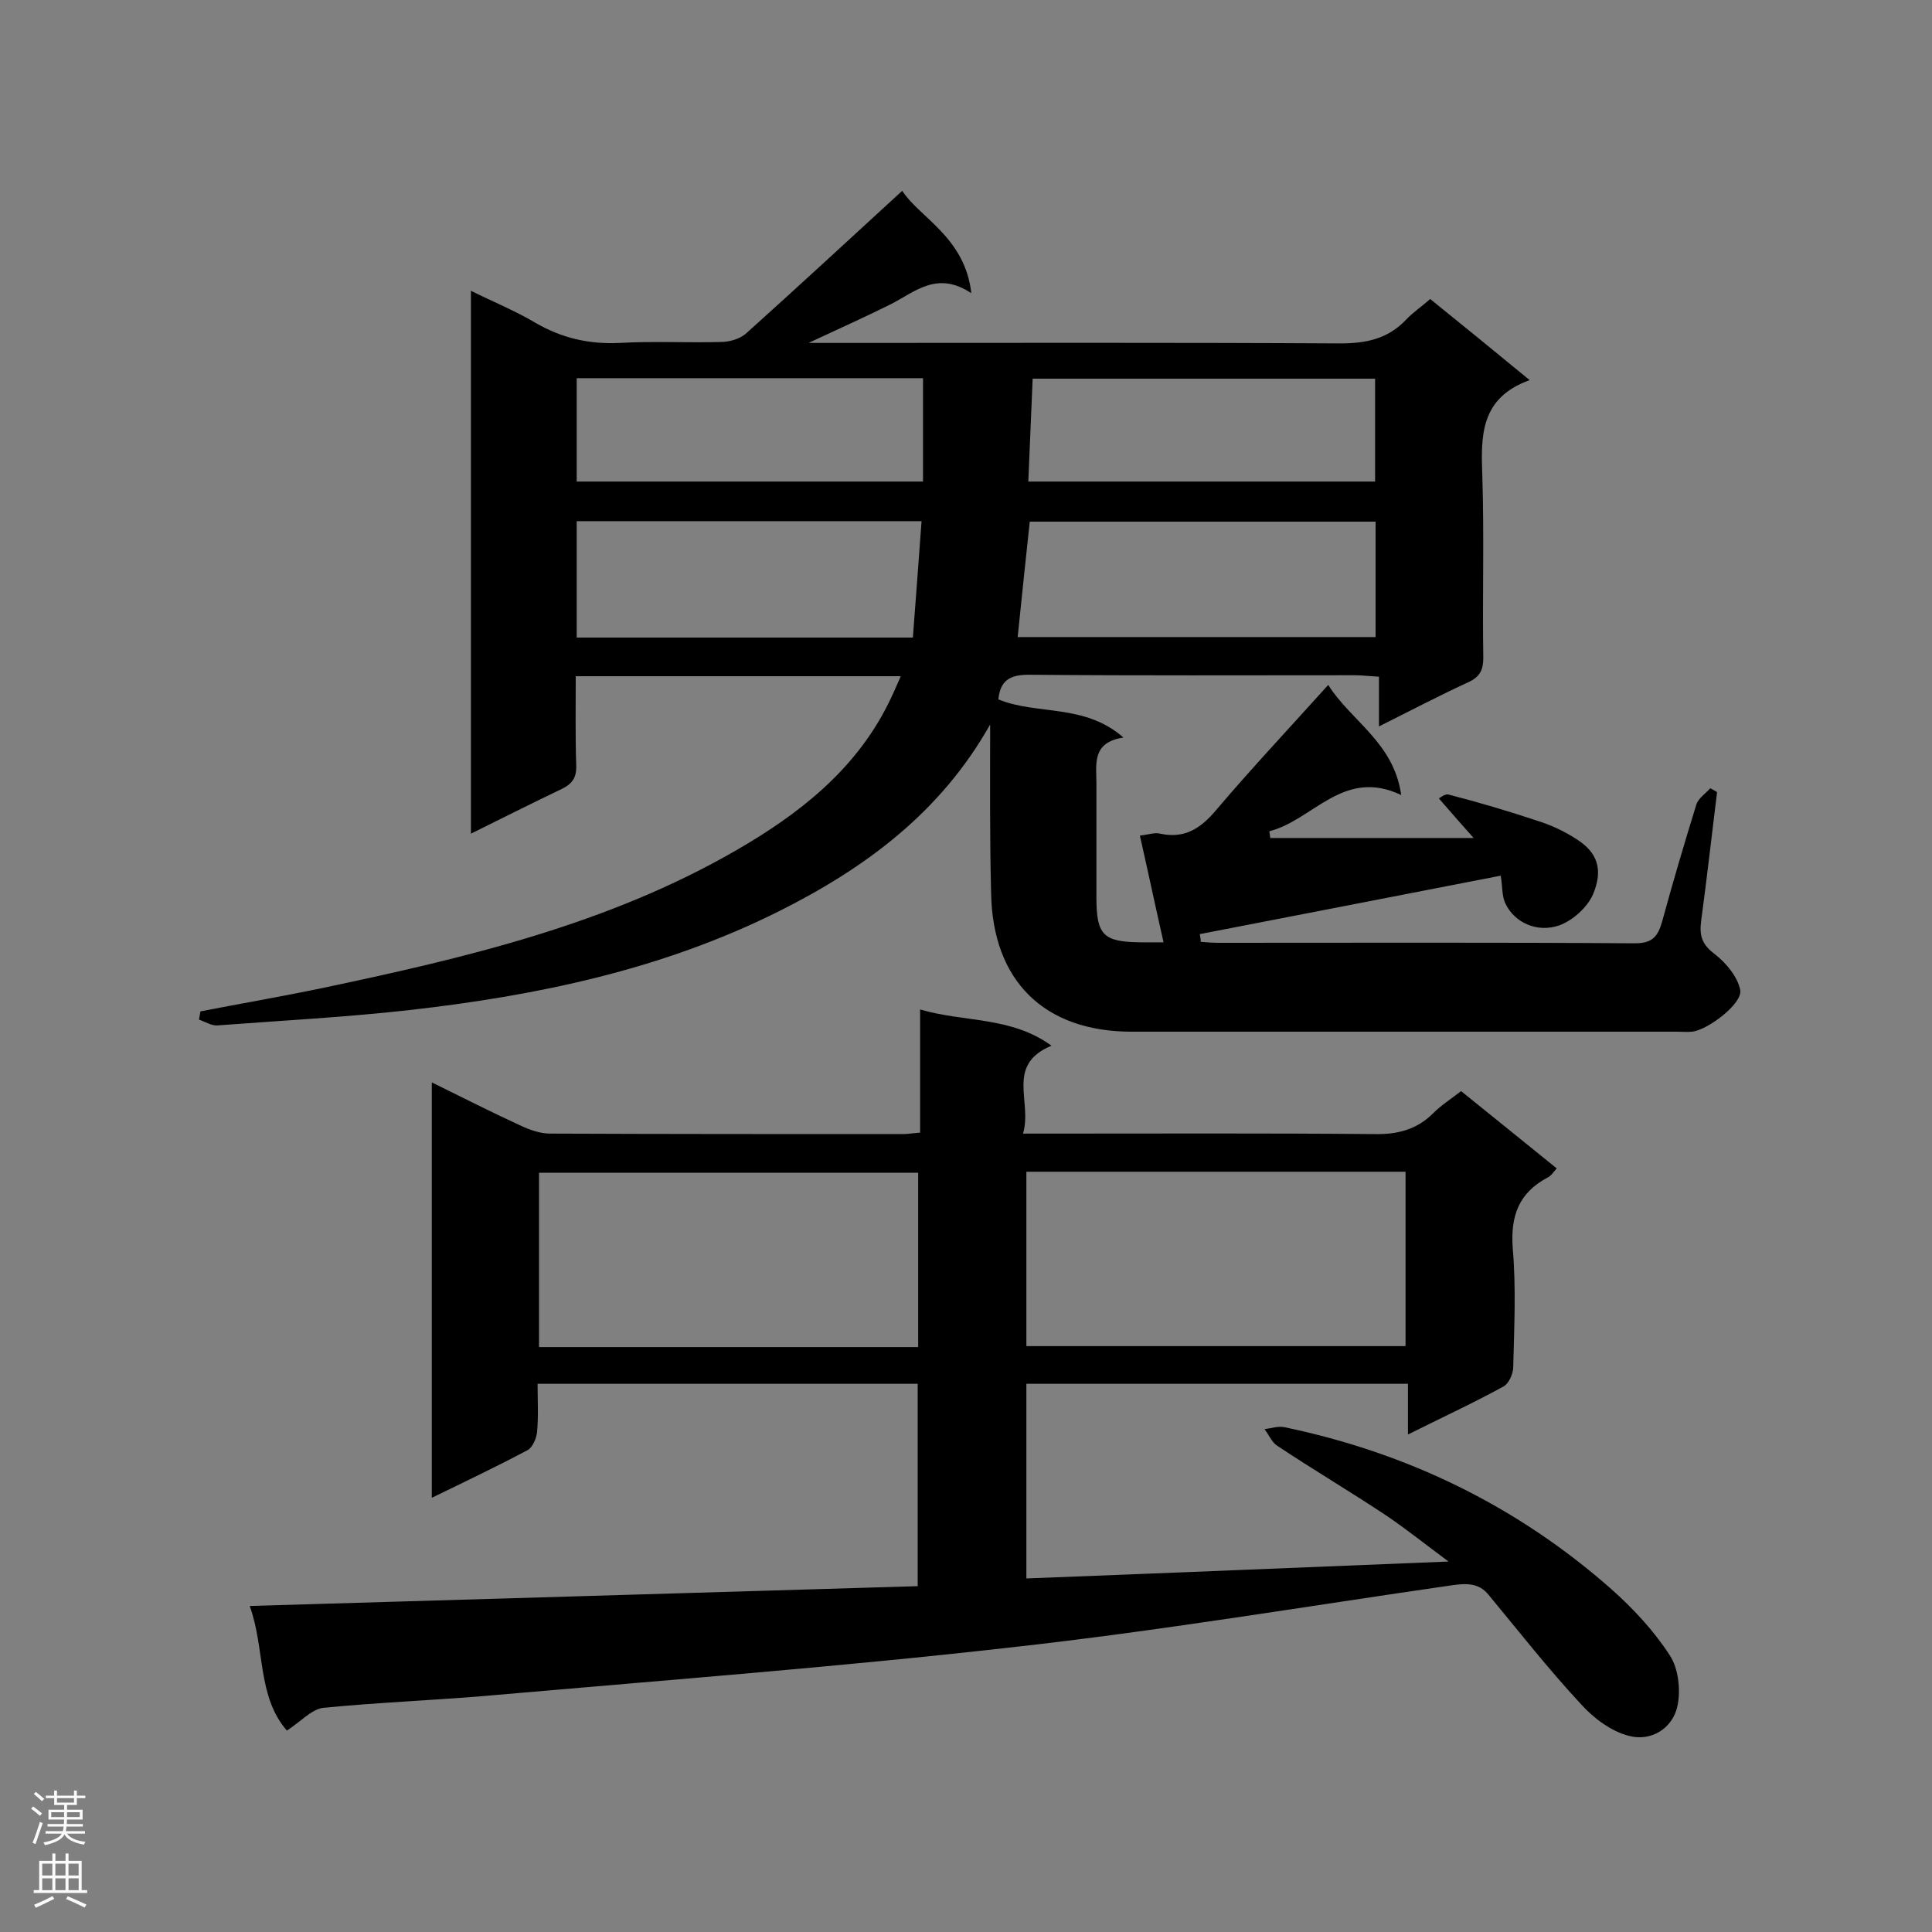 <svg enable-background="new 0 0 400 400" viewBox="0 0 400 400" xmlns="http://www.w3.org/2000/svg"><rect x="0" y="0" width="400" height="400" fill="#808080" stroke="none"/><path d="m205 150c-10.3 18.3-26 29.8-43.8 38.7-24 12-49.8 17.4-76.2 20.4-13.3 1.5-26.7 2.2-40 3.2-1.2.1-2.6-.8-3.8-1.2.1-.6.2-1.1.3-1.7 8.2-1.6 16.4-3 24.6-4.7 29.9-6.3 59.6-13.2 86.4-28.7 12.8-7.4 24.4-16.4 31.3-30.1.9-1.8 1.7-3.6 2.7-5.9-22.6 0-44.7 0-67.3 0 0 6.3-.1 12.3.1 18.4.1 2.6-.8 3.9-3.1 5-6.1 2.9-12.2 6-18.7 9.2 0-37.7 0-74.6 0-112.4 4.6 2.3 9.1 4.1 13.3 6.6 5.5 3.2 11.1 4.5 17.5 4.2 7-.4 14 0 21-.2 1.7 0 3.8-.6 5.1-1.7 10.8-9.7 21.5-19.6 32.4-29.6 3.5 5.5 13 9.6 14.3 21.2-7.1-4.7-11.6-.3-16.7 2.3-5.2 2.6-10.6 5-17 8h5.9c34.7 0 69.4-.1 104.1.1 5.4 0 9.9-.9 13.7-4.9 1.4-1.5 3.1-2.6 5-4.3 6.7 5.4 13.3 10.8 20.6 16.8-10.3 3.7-10.1 11.6-9.8 19.9.4 12.5 0 25.1.2 37.6 0 2.5-.7 3.9-3 5-6.1 2.8-12 5.9-18.6 9.2 0-3.7 0-6.8 0-10.3-2-.1-3.5-.3-5.1-.3-22.5 0-44.9.1-67.4-.1-4.1 0-5.9 1.3-6.3 5.1 8 3.3 17.8.8 25.9 7.9-6.6 1-5.6 5.5-5.6 9.5v23.6c0 7.8 1.4 9.2 9.1 9.3h4.8c-1.7-7.5-3.2-14.6-4.9-22.1 1.8-.2 3.1-.7 4.2-.4 5.1 1.1 8.4-1.1 11.6-4.9 7.3-8.6 15.1-16.9 23.2-25.9 4.6 7.4 13.6 11.9 15.1 22.8-12-5.7-18.2 5.2-27.3 7.5.1.5.1.9.2 1.4h42.1c-2.4-2.7-4.6-5.2-7.2-8.2.1 0 1.2-1 2-.8 6.2 1.6 12.3 3.4 18.3 5.4 2.9.9 5.7 2.2 8.3 3.9 4.2 2.7 5.5 6.2 3.3 11.4-1.2 2.7-4.2 5.4-7 6.4-4.7 1.6-9.3-.7-11.1-4.5-.8-1.6-.6-3.7-1-5.8-21 4.1-41.7 8.1-62.3 12.1.1.5.2 1.1.2 1.6 1.2.1 2.4.2 3.7.2 28.7 0 57.5-.1 86.2.1 3.5 0 4.7-1.3 5.6-4.4 2.2-8.1 4.6-16.2 7.1-24.3.4-1.3 1.9-2.3 2.9-3.4.5.3 1 .5 1.4.8-1.1 8.9-2.1 17.8-3.3 26.7-.4 3.1.2 4.9 2.9 6.9 2.3 1.8 4.7 4.7 5.2 7.4.5 2.8-6.8 8.3-10 8.6-1 .1-2 0-3.1 0-37.6 0-75.2 0-112.9 0-18.1 0-28.8-10.5-29.1-28.7-.3-11.6-.2-23.3-.2-34.9zm79.8-42c-24.1 0-48 0-71.6 0-.9 8.3-1.7 16.1-2.5 23.9h74.1c0-8.1 0-15.9 0-23.9zm-94-.1c-24.1 0-47.7 0-71.4 0v24.1h69.6c.6-8 1.2-15.8 1.8-24.1zm-71.4-8.2h71.7c0-7.2 0-14.3 0-21.4-23.9 0-47.8 0-71.7 0zm93.5 0h71.8c0-7.3 0-14.4 0-21.3-23.8 0-47.2 0-70.9 0-.3 7.2-.6 14.1-.9 21.3z" fill="#000001"/><path d="m59.4 358.3c-6.2-7.1-4.5-17-7.7-25.8 46.6-1.4 92.3-2.7 138.3-4.1 0-14.2 0-28 0-41.9-26.2 0-52.1 0-78.7 0 0 3.3.2 6.6-.1 9.9-.1 1.3-.9 3.2-1.9 3.8-6.4 3.4-12.9 6.5-19.9 9.9 0-28.9 0-57.2 0-86 6.3 3.1 12.2 6.1 18.3 8.9 1.9.9 4.1 1.7 6.2 1.7 24.4.1 48.7.1 73.1.1 1 0 2-.2 3.5-.3 0-8.4 0-16.6 0-25.5 9.2 2.7 18.8 1.4 27.2 7.5-9.6 4-3.9 11.6-5.9 18.2h5.8c22.3 0 44.6-.1 66.9.1 4.8.1 8.8-.9 12.2-4.3 1.6-1.6 3.6-2.9 5.8-4.6 6.6 5.3 13.1 10.6 19.8 16-.7.8-1.2 1.6-1.9 1.9-6 3.2-7.7 8-7.2 14.7.7 8.1.3 16.3.1 24.5 0 1.4-.9 3.5-2.1 4.1-6.2 3.4-12.7 6.4-19.7 9.9 0-3.8 0-7 0-10.5-26.6 0-52.6 0-79 0v40.3c28.8-1.1 57.5-2.3 87.4-3.5-4.7-3.5-8.6-6.6-12.7-9.4-7.5-5-15.3-9.6-22.8-14.6-1.1-.7-1.7-2.3-2.6-3.4 1.4-.2 2.9-.7 4.2-.4 25.4 5.3 48.1 16.3 67.6 33.5 4.5 4 8.8 8.6 12.1 13.7 1.8 2.7 2.3 7.2 1.6 10.5-1 4.7-5.5 7.4-10 6.2-3.7-.9-7.4-3.7-10-6.6-6.7-7.2-12.8-15-19.1-22.6-2-2.5-4.6-2.4-7.5-2-30.5 4.4-60.9 9.5-91.6 12.9-35.3 4-70.7 6.7-106.1 9.8-12 1.1-24.1 1.5-36.2 2.7-2.4.4-4.5 2.8-7.4 4.7zm130.7-79.4c0-12.3 0-24.1 0-36.1-26.3 0-52.4 0-78.5 0v36.1zm100.9-36.3c-26.5 0-52.5 0-78.5 0v36.1h78.5c0-12.1 0-23.9 0-36.1z" fill="#000001"/><g fill="#fafafa"><path d="m6.44 374.46.42-.45c.65.47 1.27.95 1.85 1.44l-.45.49c-.65-.56-1.25-1.06-1.82-1.48m.93 7.33-.63-.26c.55-1.36 1.05-2.8 1.52-4.33.19.1.38.19.59.27-.46 1.29-.95 2.73-1.48 4.32m-.38-10.38.44-.42c.43.34 1.01.82 1.74 1.44l-.49.49c-.53-.51-1.09-1.01-1.69-1.51m2.5.35h1.72v-1.04h.59v1.04h3.52v-1.04h.59v1.04h1.75v.53h-1.75v1.42h-2.03v.97h3.22v2.03h-3.24c0 .35-.01.66-.03.93h3.32v.53h-3.37c-.03.27-.08.58-.15.94h3.96v.53h-3.71c.67.92 1.93 1.48 3.79 1.68-.13.24-.23.44-.29.59-2.13-.38-3.48-1.08-4.04-2.12-.43.97-1.77 1.72-4.03 2.23-.09-.19-.2-.37-.33-.55 2.1-.42 3.37-1.03 3.81-1.83h-3.36v-.53h3.58c.08-.29.13-.61.16-.94h-3.33v-.53h3.39c.02-.27.04-.58.04-.93h-3.23v-2.03h3.25v-.97h-2.07v-1.42h-1.73zm1.12 3.44v1h2.65c.01-.3.02-.44.01-.4v-.25-.35zm1.19-2h3.52v-.91h-3.52zm4.71 2h-2.63v.59c0 .15-.01.28-.01.4h2.64z"/><path d="m13.56 383.74h.63v1.52h2.72v6.07h1.13v.6h-11.06v-.6h1.13v-6.07h2.73v-1.52h.63v1.52h2.1v-1.52zm-2.69 8.83.38.56c-1.24.63-2.53 1.25-3.85 1.85-.1-.21-.21-.42-.34-.63 1.36-.55 2.63-1.15 3.81-1.78m-2.13-4.27h2.1v-2.45h-2.1zm0 3.04h2.1v-2.46h-2.1zm2.72-3.04h2.1v-2.45h-2.1zm0 3.04h2.1v-2.46h-2.1zm6.07 3.6c-1.41-.71-2.7-1.3-3.86-1.78l.35-.56c1.45.62 2.75 1.19 3.88 1.72zm-1.25-9.09h-2.1v2.45h2.1zm-2.09 5.49h2.1v-2.46h-2.1z"/></g></svg>